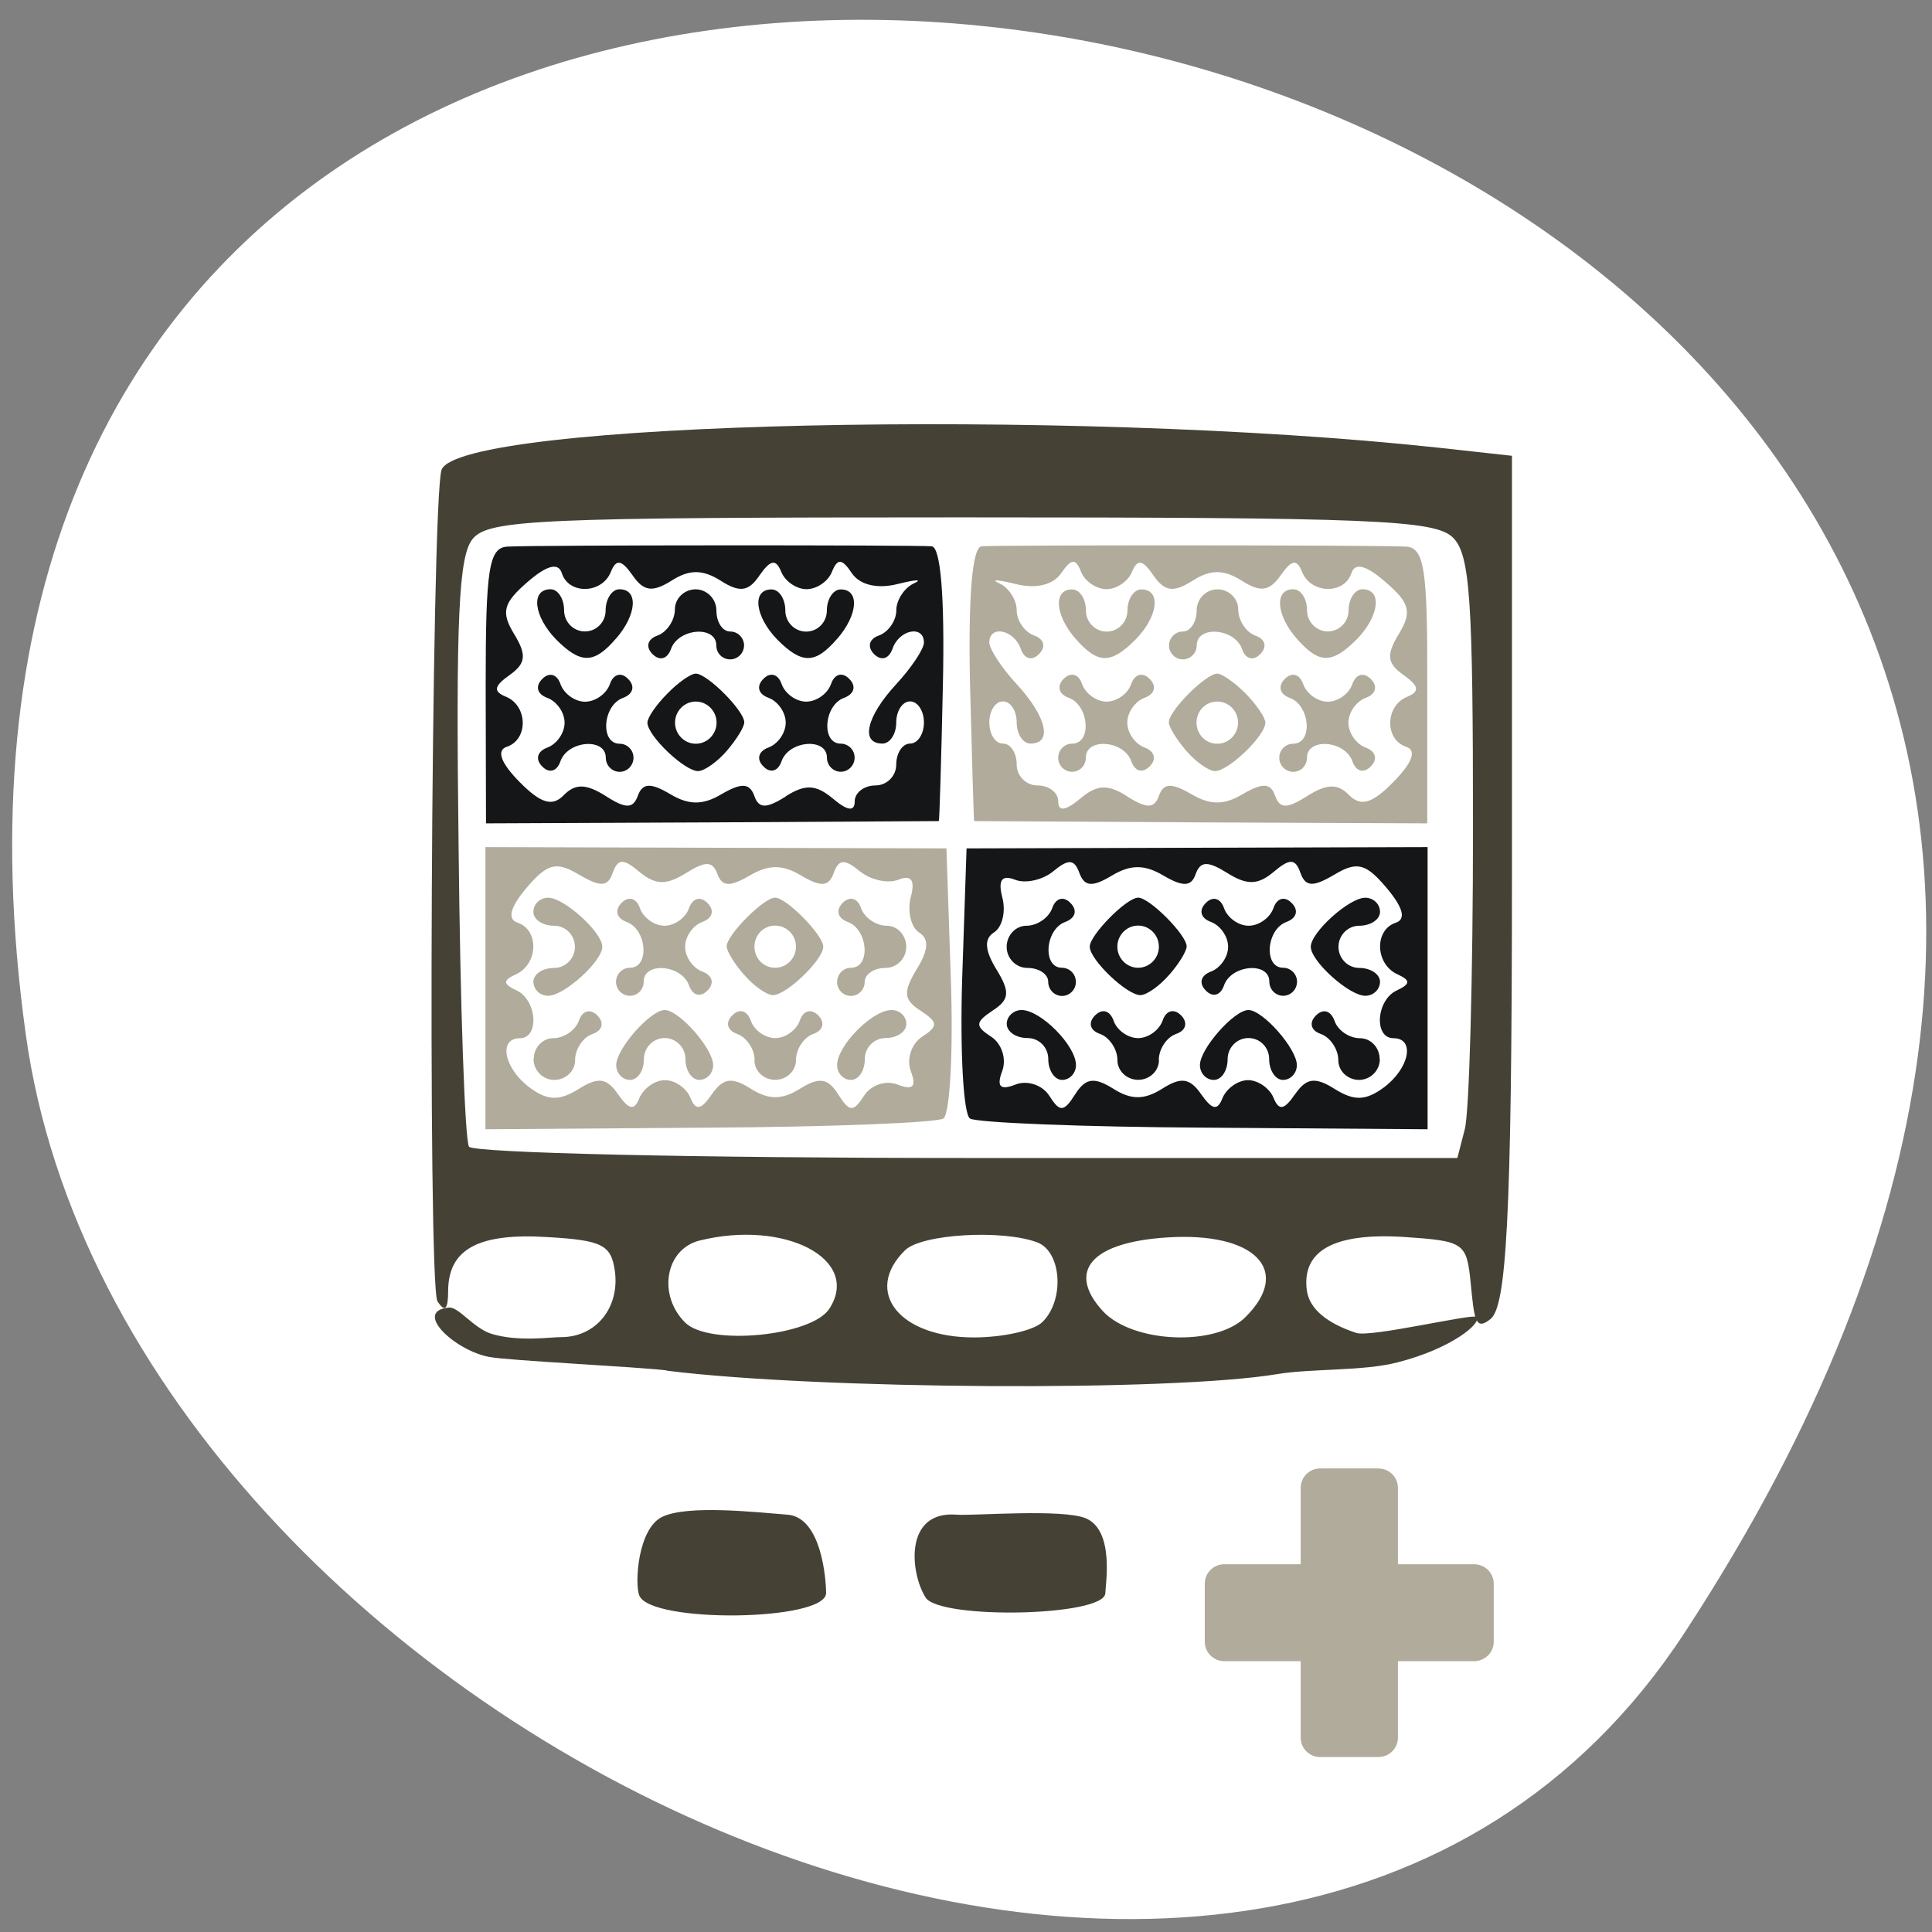 <svg xmlns="http://www.w3.org/2000/svg" viewBox="0 0 24 24"><rect x="0" y="0" width="24" height="24" fill="#808080" stroke="none"/><path d="m 20.922 20.289 c 13.609 -20.77 -23.566 -28.809 -20.602 -7.441 c 1.207 8.715 15.395 15.387 20.602 7.441" fill="#fff"/><path d="m 6.03 12.277 v -1.754 l 5.727 0.016 l 0.055 1.633 c 0.031 0.895 -0.012 1.672 -0.094 1.723 c -0.086 0.051 -1.398 0.105 -2.918 0.113 l -2.77 0.02 m 1.648 -0.434 c 0.137 0.195 0.203 0.207 0.266 0.043 c 0.051 -0.117 0.191 -0.219 0.316 -0.219 c 0.129 0 0.27 0.102 0.316 0.219 c 0.066 0.164 0.133 0.152 0.266 -0.043 c 0.141 -0.203 0.25 -0.219 0.484 -0.07 c 0.223 0.141 0.387 0.141 0.613 0 c 0.238 -0.148 0.344 -0.133 0.473 0.07 c 0.141 0.223 0.188 0.223 0.32 0.02 c 0.086 -0.137 0.273 -0.199 0.418 -0.141 c 0.191 0.074 0.238 0.027 0.164 -0.168 c -0.055 -0.148 0.008 -0.34 0.141 -0.426 c 0.203 -0.133 0.199 -0.18 -0.02 -0.324 c -0.211 -0.137 -0.219 -0.23 -0.047 -0.516 c 0.148 -0.238 0.156 -0.379 0.027 -0.457 c -0.098 -0.066 -0.145 -0.258 -0.102 -0.434 c 0.059 -0.215 0.008 -0.285 -0.156 -0.219 c -0.133 0.051 -0.348 0 -0.48 -0.109 c -0.184 -0.152 -0.258 -0.148 -0.32 0.023 c -0.059 0.172 -0.156 0.18 -0.402 0.035 c -0.234 -0.141 -0.406 -0.141 -0.645 0 c -0.242 0.141 -0.34 0.137 -0.398 -0.02 c -0.059 -0.164 -0.148 -0.164 -0.391 -0.012 c -0.242 0.152 -0.379 0.148 -0.574 -0.012 c -0.203 -0.172 -0.27 -0.172 -0.336 0.008 c -0.059 0.176 -0.152 0.18 -0.418 0.023 c -0.285 -0.168 -0.391 -0.141 -0.652 0.164 c -0.207 0.246 -0.242 0.391 -0.109 0.434 c 0.266 0.09 0.254 0.508 -0.016 0.637 c -0.172 0.078 -0.172 0.121 0 0.203 c 0.254 0.117 0.289 0.594 0.043 0.594 c -0.273 0 -0.199 0.375 0.121 0.613 c 0.219 0.164 0.367 0.168 0.605 0.02 c 0.246 -0.156 0.352 -0.141 0.492 0.063 m -1.047 -0.434 c 0 -0.145 0.109 -0.262 0.242 -0.262 c 0.133 0 0.277 -0.098 0.32 -0.219 c 0.043 -0.125 0.141 -0.152 0.23 -0.063 c 0.086 0.09 0.063 0.188 -0.063 0.23 c -0.121 0.043 -0.215 0.191 -0.215 0.324 c 0 0.137 -0.117 0.246 -0.258 0.246 c -0.141 0 -0.258 -0.117 -0.258 -0.258 m 1.027 0.074 c 0 -0.203 0.426 -0.684 0.602 -0.684 c 0.18 0 0.602 0.48 0.602 0.684 c 0 0.102 -0.078 0.184 -0.172 0.184 c -0.094 0 -0.172 -0.117 -0.172 -0.258 c 0 -0.145 -0.117 -0.262 -0.258 -0.262 c -0.141 0 -0.258 0.117 -0.258 0.262 c 0 0.141 -0.074 0.258 -0.172 0.258 c -0.094 0 -0.172 -0.082 -0.172 -0.184 m 1.719 -0.063 c 0 -0.133 -0.098 -0.281 -0.215 -0.324 c -0.125 -0.043 -0.152 -0.141 -0.063 -0.23 c 0.09 -0.09 0.184 -0.063 0.23 0.063 c 0.039 0.121 0.18 0.219 0.305 0.219 c 0.125 0 0.262 -0.098 0.305 -0.219 c 0.043 -0.125 0.141 -0.152 0.23 -0.063 c 0.086 0.09 0.059 0.188 -0.063 0.23 c -0.121 0.043 -0.215 0.191 -0.215 0.324 c 0 0.137 -0.117 0.246 -0.258 0.246 c -0.145 0 -0.258 -0.109 -0.258 -0.246 m 1.027 0.063 c 0 -0.242 0.438 -0.684 0.676 -0.684 c 0.102 0 0.184 0.078 0.184 0.172 c 0 0.098 -0.117 0.176 -0.258 0.176 c -0.141 0 -0.258 0.117 -0.258 0.262 c 0 0.141 -0.074 0.258 -0.172 0.258 c -0.094 0 -0.172 -0.082 -0.172 -0.184 m -3.773 -1.035 c 0 -0.094 0.113 -0.172 0.258 -0.172 c 0.141 0 0.258 -0.117 0.258 -0.262 c 0 -0.145 -0.117 -0.262 -0.258 -0.262 c -0.145 0 -0.258 -0.078 -0.258 -0.172 c 0 -0.098 0.082 -0.176 0.184 -0.176 c 0.199 0 0.672 0.43 0.672 0.609 c 0 0.18 -0.473 0.609 -0.672 0.609 c -0.102 0 -0.184 -0.078 -0.184 -0.176 m 1.027 0 c 0 -0.094 0.078 -0.172 0.172 -0.172 c 0.25 0 0.211 -0.48 -0.043 -0.57 c -0.125 -0.047 -0.148 -0.145 -0.063 -0.234 c 0.09 -0.09 0.188 -0.063 0.23 0.063 c 0.043 0.121 0.18 0.219 0.305 0.219 c 0.125 0 0.266 -0.098 0.305 -0.219 c 0.047 -0.125 0.141 -0.152 0.23 -0.063 c 0.09 0.09 0.063 0.188 -0.063 0.234 c -0.117 0.043 -0.215 0.18 -0.215 0.309 c 0 0.129 0.098 0.266 0.215 0.309 c 0.125 0.047 0.152 0.145 0.063 0.234 c -0.09 0.09 -0.184 0.063 -0.23 -0.063 c -0.09 -0.258 -0.563 -0.297 -0.563 -0.047 c 0 0.098 -0.074 0.176 -0.172 0.176 c -0.094 0 -0.172 -0.078 -0.172 -0.176 m 1.59 -0.086 c -0.117 -0.133 -0.215 -0.293 -0.215 -0.352 c 0 -0.141 0.461 -0.605 0.602 -0.605 c 0.141 0 0.598 0.465 0.598 0.609 c 0 0.164 -0.465 0.609 -0.629 0.602 c -0.078 -0.004 -0.238 -0.117 -0.355 -0.254 m 0.645 -0.348 c 0 -0.145 -0.117 -0.262 -0.258 -0.262 c -0.145 0 -0.258 0.117 -0.258 0.262 c 0 0.145 0.113 0.262 0.258 0.262 c 0.141 0 0.258 -0.117 0.258 -0.262 m 0.512 0.434 c 0 -0.094 0.078 -0.172 0.172 -0.172 c 0.25 0 0.211 -0.48 -0.043 -0.57 c -0.125 -0.047 -0.148 -0.145 -0.063 -0.234 c 0.09 -0.09 0.188 -0.063 0.23 0.063 c 0.043 0.121 0.188 0.219 0.32 0.219 c 0.133 0 0.242 0.117 0.242 0.262 c 0 0.145 -0.117 0.262 -0.258 0.262 c -0.141 0 -0.258 0.078 -0.258 0.172 c 0 0.098 -0.078 0.176 -0.172 0.176 c -0.094 0 -0.172 -0.078 -0.172 -0.176 m 1.703 -1.996 c -0.004 -0.004 -0.027 -0.77 -0.051 -1.703 c -0.023 -1.082 0.027 -1.703 0.145 -1.711 c 0.227 -0.016 4.891 -0.016 5.262 0.004 c 0.238 0.008 0.277 0.266 0.273 1.723 v 1.715 l -2.809 -0.012 c -1.543 -0.008 -2.813 -0.016 -2.816 -0.016 m 1.898 -0.305 c 0.246 0.152 0.336 0.152 0.395 -0.012 c 0.055 -0.156 0.156 -0.16 0.398 -0.02 c 0.238 0.141 0.41 0.141 0.645 0 c 0.242 -0.141 0.344 -0.137 0.398 0.02 c 0.059 0.164 0.148 0.168 0.402 0.004 c 0.242 -0.152 0.379 -0.156 0.52 -0.008 c 0.145 0.145 0.289 0.102 0.551 -0.168 c 0.234 -0.238 0.289 -0.391 0.156 -0.434 c -0.27 -0.09 -0.262 -0.508 0.012 -0.621 c 0.16 -0.066 0.148 -0.133 -0.043 -0.27 c -0.207 -0.145 -0.219 -0.25 -0.059 -0.512 c 0.164 -0.27 0.137 -0.383 -0.164 -0.641 c -0.238 -0.211 -0.383 -0.25 -0.426 -0.113 c -0.09 0.27 -0.504 0.258 -0.613 -0.016 c -0.066 -0.164 -0.129 -0.152 -0.266 0.043 c -0.141 0.199 -0.25 0.215 -0.484 0.066 c -0.223 -0.141 -0.387 -0.141 -0.609 0 c -0.238 0.152 -0.348 0.137 -0.488 -0.066 c -0.133 -0.195 -0.199 -0.207 -0.266 -0.043 c -0.047 0.117 -0.191 0.215 -0.316 0.215 c -0.125 0 -0.27 -0.098 -0.316 -0.215 c -0.066 -0.172 -0.121 -0.168 -0.25 0.02 c -0.102 0.145 -0.32 0.195 -0.57 0.129 c -0.223 -0.055 -0.313 -0.059 -0.191 -0.004 c 0.117 0.055 0.211 0.207 0.211 0.332 c 0 0.129 0.098 0.27 0.215 0.313 c 0.125 0.043 0.152 0.141 0.063 0.23 c -0.086 0.09 -0.184 0.063 -0.227 -0.063 c -0.086 -0.242 -0.391 -0.301 -0.391 -0.078 c 0 0.078 0.152 0.313 0.34 0.516 c 0.371 0.402 0.449 0.738 0.172 0.738 c -0.094 0 -0.172 -0.117 -0.172 -0.262 c 0 -0.145 -0.074 -0.262 -0.172 -0.262 c -0.094 0 -0.168 0.117 -0.168 0.262 c 0 0.145 0.074 0.262 0.168 0.262 c 0.098 0 0.172 0.117 0.172 0.262 c 0 0.141 0.117 0.258 0.258 0.258 c 0.145 0 0.258 0.09 0.258 0.199 c 0 0.129 0.09 0.117 0.273 -0.035 c 0.207 -0.176 0.344 -0.184 0.586 -0.027 m -0.859 -0.484 c 0 -0.094 0.078 -0.172 0.172 -0.172 c 0.25 0 0.211 -0.48 -0.043 -0.57 c -0.125 -0.047 -0.148 -0.145 -0.063 -0.234 c 0.09 -0.09 0.188 -0.063 0.23 0.063 c 0.043 0.121 0.18 0.219 0.305 0.219 c 0.125 0 0.266 -0.098 0.305 -0.219 c 0.047 -0.125 0.141 -0.152 0.23 -0.063 c 0.09 0.09 0.063 0.188 -0.063 0.234 c -0.117 0.043 -0.215 0.18 -0.215 0.309 c 0 0.129 0.098 0.266 0.215 0.309 c 0.125 0.047 0.152 0.145 0.063 0.234 c -0.09 0.09 -0.184 0.063 -0.23 -0.066 c -0.09 -0.258 -0.563 -0.293 -0.563 -0.043 c 0 0.098 -0.074 0.176 -0.172 0.176 c -0.094 0 -0.172 -0.078 -0.172 -0.176 m 1.59 -0.086 c -0.117 -0.137 -0.215 -0.293 -0.215 -0.352 c 0 -0.145 0.461 -0.605 0.602 -0.605 c 0.059 0 0.219 0.113 0.355 0.25 c 0.133 0.137 0.242 0.297 0.242 0.359 c 0 0.164 -0.465 0.609 -0.629 0.602 c -0.078 -0.004 -0.238 -0.117 -0.355 -0.254 m 0.645 -0.348 c 0 -0.145 -0.117 -0.262 -0.258 -0.262 c -0.145 0 -0.258 0.117 -0.258 0.262 c 0 0.145 0.113 0.262 0.258 0.262 c 0.141 0 0.258 -0.117 0.258 -0.262 m 0.512 0.434 c 0 -0.094 0.078 -0.172 0.172 -0.172 c 0.25 0 0.211 -0.48 -0.043 -0.57 c -0.125 -0.047 -0.148 -0.145 -0.062 -0.234 c 0.09 -0.09 0.184 -0.063 0.23 0.063 c 0.043 0.121 0.18 0.219 0.305 0.219 c 0.125 0 0.266 -0.098 0.305 -0.219 c 0.047 -0.125 0.141 -0.152 0.23 -0.063 c 0.09 0.09 0.063 0.188 -0.063 0.234 c -0.117 0.043 -0.215 0.18 -0.215 0.309 c 0 0.129 0.098 0.266 0.215 0.309 c 0.125 0.047 0.152 0.145 0.063 0.234 c -0.09 0.09 -0.184 0.063 -0.23 -0.066 c -0.09 -0.258 -0.563 -0.293 -0.563 -0.043 c 0 0.098 -0.074 0.176 -0.172 0.176 c -0.094 0 -0.172 -0.078 -0.172 -0.176 m -2.531 -1.477 c -0.258 -0.297 -0.277 -0.613 -0.043 -0.613 c 0.098 0 0.172 0.121 0.172 0.262 c 0 0.145 0.117 0.262 0.258 0.262 c 0.141 0 0.258 -0.117 0.258 -0.262 c 0 -0.141 0.078 -0.262 0.172 -0.262 c 0.25 0 0.211 0.336 -0.074 0.625 c -0.305 0.305 -0.465 0.305 -0.742 -0.012 m 1.16 0.086 c 0 -0.098 0.078 -0.176 0.172 -0.176 c 0.094 0 0.172 -0.117 0.172 -0.262 c 0 -0.141 0.113 -0.262 0.258 -0.262 c 0.141 0 0.258 0.113 0.258 0.25 c 0 0.133 0.094 0.281 0.211 0.324 c 0.125 0.043 0.152 0.141 0.063 0.23 c -0.086 0.09 -0.184 0.063 -0.227 -0.063 c -0.09 -0.258 -0.563 -0.297 -0.563 -0.043 c 0 0.094 -0.078 0.172 -0.172 0.172 c -0.094 0 -0.172 -0.078 -0.172 -0.172 m 1.586 -0.086 c -0.258 -0.297 -0.277 -0.613 -0.043 -0.613 c 0.098 0 0.172 0.121 0.172 0.262 c 0 0.145 0.117 0.262 0.258 0.262 c 0.141 0 0.258 -0.117 0.258 -0.262 c 0 -0.141 0.078 -0.262 0.172 -0.262 c 0.25 0 0.211 0.336 -0.074 0.625 c -0.305 0.305 -0.465 0.305 -0.742 -0.012" fill="#b0ab9b"/><path d="m 7.941 19.82 c -0.059 -0.156 -0.016 -0.832 0.285 -0.977 c 0.316 -0.152 1.152 -0.059 1.559 -0.027 c 0.422 0.035 0.477 0.809 0.477 0.973 c 0 0.352 -2.184 0.379 -2.32 0.031 m 3.555 0.023 c -0.191 -0.305 -0.27 -1.082 0.391 -1.027 c 0.188 0.016 1.32 -0.078 1.605 0.047 c 0.355 0.156 0.238 0.832 0.238 0.926 c 0 0.293 -2.063 0.332 -2.234 0.055 m -3.215 -2.82 c -0.324 -0.043 -1.965 -0.121 -2.207 -0.168 c -0.43 -0.082 -0.949 -0.57 -0.5 -0.613 c 0.121 -0.012 0.301 0.25 0.523 0.324 c 0.336 0.105 0.734 0.043 0.875 0.043 c 0.434 0 0.73 -0.371 0.664 -0.828 c -0.047 -0.316 -0.156 -0.375 -0.828 -0.414 c -0.859 -0.055 -1.238 0.145 -1.242 0.664 c 0 0.234 -0.039 0.277 -0.133 0.133 c -0.125 -0.199 -0.078 -9.957 0.051 -10.328 c 0.215 -0.602 7.766 -0.773 12.371 -0.277 l 0.926 0.102 v 5.215 c 0 4.332 -0.074 5.352 -0.266 5.508 c -0.191 0.156 -0.203 -0.004 -0.246 -0.441 c -0.051 -0.508 -0.078 -0.527 -0.828 -0.578 c -0.875 -0.055 -1.277 0.172 -1.207 0.672 c 0.035 0.219 0.242 0.398 0.613 0.52 c 0.18 0.059 1.441 -0.242 1.492 -0.199 c 0.078 0.066 -0.293 0.391 -0.984 0.566 c -0.422 0.109 -1.07 0.074 -1.492 0.145 c -1.316 0.219 -5.699 0.191 -7.582 -0.043 m 2.023 -0.773 c 0.391 -0.613 -0.555 -1.105 -1.613 -0.844 c -0.426 0.105 -0.527 0.676 -0.18 1.02 c 0.297 0.293 1.578 0.168 1.793 -0.176 m 2.645 0.168 c 0.277 -0.273 0.238 -0.871 -0.063 -0.988 c -0.434 -0.164 -1.441 -0.105 -1.645 0.098 c -0.52 0.512 -0.074 1.082 0.855 1.082 c 0.363 0 0.746 -0.086 0.852 -0.191 m 2.52 -0.059 c 0.59 -0.582 0.121 -1.063 -0.969 -0.992 c -0.941 0.059 -1.254 0.418 -0.801 0.914 c 0.367 0.398 1.398 0.445 1.77 0.078 m 2.727 -2.336 c 0.055 -0.199 0.102 -1.875 0.102 -3.73 c 0 -2.852 -0.035 -3.41 -0.25 -3.621 c -0.223 -0.219 -1 -0.25 -6.105 -0.25 c -5.246 0 -5.871 0.027 -6.07 0.266 c -0.176 0.207 -0.211 0.996 -0.176 3.836 c 0.02 1.965 0.078 3.637 0.129 3.715 c 0.051 0.078 2.797 0.141 6.184 0.141 h 6.094" fill="#454235"/><path d="m 17.734 12.277 v -1.754 l -5.727 0.016 l -0.055 1.633 c -0.027 0.895 0.016 1.672 0.098 1.723 c 0.082 0.051 1.395 0.105 2.918 0.113 l 2.766 0.02 m -1.648 -0.434 c -0.133 0.195 -0.199 0.207 -0.266 0.043 c -0.047 -0.117 -0.191 -0.219 -0.316 -0.219 c -0.125 0 -0.266 0.102 -0.316 0.219 c -0.063 0.164 -0.129 0.152 -0.266 -0.043 c -0.141 -0.203 -0.25 -0.219 -0.484 -0.07 c -0.223 0.141 -0.387 0.141 -0.609 0 c -0.238 -0.148 -0.344 -0.133 -0.473 0.07 c -0.141 0.223 -0.191 0.223 -0.32 0.02 c -0.086 -0.137 -0.277 -0.199 -0.422 -0.141 c -0.188 0.074 -0.238 0.027 -0.164 -0.168 c 0.055 -0.148 -0.004 -0.34 -0.137 -0.426 c -0.203 -0.133 -0.199 -0.18 0.016 -0.324 c 0.211 -0.137 0.223 -0.23 0.047 -0.516 c -0.145 -0.238 -0.152 -0.379 -0.027 -0.457 c 0.102 -0.066 0.148 -0.258 0.102 -0.434 c -0.055 -0.215 -0.008 -0.285 0.16 -0.219 c 0.133 0.051 0.348 0 0.477 -0.109 c 0.184 -0.152 0.258 -0.148 0.32 0.023 c 0.063 0.172 0.16 0.18 0.402 0.035 c 0.234 -0.141 0.41 -0.141 0.645 0 c 0.242 0.141 0.344 0.137 0.398 -0.02 c 0.059 -0.164 0.152 -0.164 0.395 -0.012 c 0.242 0.152 0.379 0.148 0.57 -0.012 c 0.203 -0.172 0.273 -0.172 0.336 0.008 c 0.063 0.176 0.156 0.18 0.422 0.023 c 0.281 -0.168 0.391 -0.141 0.648 0.164 c 0.207 0.246 0.246 0.391 0.113 0.434 c -0.266 0.09 -0.254 0.508 0.016 0.637 c 0.172 0.078 0.172 0.121 0 0.203 c -0.258 0.117 -0.289 0.594 -0.043 0.594 c 0.273 0 0.199 0.375 -0.121 0.613 c -0.223 0.164 -0.367 0.168 -0.605 0.02 c -0.246 -0.156 -0.355 -0.141 -0.496 0.063 m 1.051 -0.434 c 0 -0.145 -0.109 -0.262 -0.246 -0.262 c -0.133 0 -0.277 -0.098 -0.316 -0.219 c -0.047 -0.125 -0.141 -0.152 -0.23 -0.063 c -0.09 0.09 -0.063 0.188 0.063 0.23 c 0.117 0.043 0.215 0.191 0.215 0.324 c 0 0.137 0.117 0.246 0.258 0.246 c 0.141 0 0.258 -0.117 0.258 -0.258 m -1.031 0.074 c 0 -0.203 -0.422 -0.684 -0.602 -0.684 c -0.176 0 -0.602 0.48 -0.602 0.684 c 0 0.102 0.078 0.184 0.172 0.184 c 0.098 0 0.172 -0.117 0.172 -0.258 c 0 -0.145 0.117 -0.262 0.258 -0.262 c 0.145 0 0.258 0.117 0.258 0.262 c 0 0.141 0.078 0.258 0.172 0.258 c 0.094 0 0.172 -0.082 0.172 -0.184 m -1.715 -0.063 c 0 -0.133 0.094 -0.281 0.215 -0.324 c 0.125 -0.043 0.148 -0.141 0.063 -0.23 c -0.09 -0.09 -0.188 -0.063 -0.23 0.063 c -0.043 0.121 -0.18 0.219 -0.305 0.219 c -0.125 0 -0.266 -0.098 -0.305 -0.219 c -0.047 -0.125 -0.141 -0.152 -0.23 -0.063 c -0.09 0.09 -0.063 0.188 0.063 0.23 c 0.117 0.043 0.215 0.191 0.215 0.324 c 0 0.137 0.117 0.246 0.258 0.246 c 0.141 0 0.258 -0.109 0.258 -0.246 m -1.031 0.063 c 0 -0.242 -0.438 -0.684 -0.676 -0.684 c -0.098 0 -0.184 0.078 -0.184 0.172 c 0 0.098 0.117 0.176 0.258 0.176 c 0.145 0 0.258 0.117 0.258 0.262 c 0 0.141 0.078 0.258 0.172 0.258 c 0.094 0 0.172 -0.082 0.172 -0.184 m 3.777 -1.035 c 0 -0.094 -0.117 -0.172 -0.258 -0.172 c -0.141 0 -0.258 -0.117 -0.258 -0.262 c 0 -0.145 0.117 -0.262 0.258 -0.262 c 0.141 0 0.258 -0.078 0.258 -0.172 c 0 -0.098 -0.082 -0.176 -0.184 -0.176 c -0.199 0 -0.676 0.43 -0.676 0.609 c 0 0.18 0.477 0.609 0.676 0.609 c 0.102 0 0.184 -0.078 0.184 -0.176 m -1.031 0 c 0 -0.094 -0.078 -0.172 -0.172 -0.172 c -0.246 0 -0.211 -0.48 0.043 -0.57 c 0.125 -0.047 0.152 -0.145 0.063 -0.234 c -0.086 -0.09 -0.184 -0.063 -0.227 0.063 c -0.043 0.121 -0.18 0.219 -0.309 0.219 c -0.125 0 -0.262 -0.098 -0.305 -0.219 c -0.043 -0.125 -0.141 -0.152 -0.227 -0.063 c -0.09 0.09 -0.063 0.188 0.063 0.234 c 0.117 0.043 0.215 0.18 0.215 0.309 c 0 0.129 -0.098 0.266 -0.215 0.309 c -0.125 0.047 -0.152 0.145 -0.063 0.234 c 0.086 0.09 0.184 0.063 0.227 -0.063 c 0.09 -0.258 0.563 -0.297 0.563 -0.047 c 0 0.098 0.078 0.176 0.172 0.176 c 0.094 0 0.172 -0.078 0.172 -0.176 m -1.586 -0.086 c 0.117 -0.133 0.215 -0.293 0.215 -0.352 c 0 -0.141 -0.461 -0.605 -0.602 -0.605 c -0.145 0 -0.602 0.465 -0.602 0.609 c 0 0.164 0.469 0.609 0.633 0.602 c 0.078 -0.004 0.238 -0.117 0.355 -0.254 m -0.645 -0.348 c 0 -0.145 0.117 -0.262 0.258 -0.262 c 0.141 0 0.258 0.117 0.258 0.262 c 0 0.145 -0.117 0.262 -0.258 0.262 c -0.141 0 -0.258 -0.117 -0.258 -0.262 m -0.516 0.434 c 0 -0.094 -0.078 -0.172 -0.172 -0.172 c -0.246 0 -0.211 -0.48 0.043 -0.57 c 0.125 -0.047 0.152 -0.145 0.063 -0.234 c -0.086 -0.09 -0.184 -0.063 -0.227 0.063 c -0.043 0.121 -0.188 0.219 -0.32 0.219 c -0.133 0 -0.246 0.117 -0.246 0.262 c 0 0.145 0.117 0.262 0.258 0.262 c 0.145 0 0.258 0.078 0.258 0.172 c 0 0.098 0.078 0.176 0.172 0.176 c 0.094 0 0.172 -0.078 0.172 -0.176 m -1.703 -1.996 c 0.008 -0.004 0.031 -0.77 0.051 -1.703 c 0.023 -1.082 -0.027 -1.703 -0.141 -1.711 c -0.23 -0.016 -4.891 -0.016 -5.262 0.004 c -0.238 0.008 -0.277 0.266 -0.277 1.723 l 0.004 1.715 l 2.805 -0.012 c 1.543 -0.008 2.813 -0.016 2.82 -0.016 m -1.902 -0.305 c -0.242 0.152 -0.336 0.152 -0.391 -0.012 c -0.059 -0.156 -0.16 -0.16 -0.402 -0.02 c -0.234 0.141 -0.41 0.141 -0.645 0 c -0.238 -0.141 -0.34 -0.137 -0.398 0.02 c -0.059 0.164 -0.148 0.168 -0.402 0.004 c -0.242 -0.152 -0.375 -0.156 -0.52 -0.008 c -0.141 0.145 -0.285 0.102 -0.551 -0.168 c -0.234 -0.238 -0.285 -0.391 -0.156 -0.434 c 0.27 -0.09 0.262 -0.508 -0.008 -0.621 c -0.164 -0.066 -0.152 -0.133 0.043 -0.27 c 0.203 -0.145 0.215 -0.25 0.055 -0.512 c -0.164 -0.27 -0.133 -0.383 0.164 -0.641 c 0.242 -0.211 0.387 -0.25 0.43 -0.113 c 0.086 0.27 0.5 0.258 0.609 -0.016 c 0.066 -0.164 0.133 -0.152 0.27 0.043 c 0.137 0.199 0.246 0.215 0.484 0.066 c 0.219 -0.141 0.387 -0.141 0.609 0 c 0.238 0.152 0.348 0.137 0.484 -0.066 c 0.137 -0.195 0.203 -0.207 0.27 -0.043 c 0.047 0.117 0.188 0.215 0.313 0.215 c 0.129 0 0.27 -0.098 0.316 -0.215 c 0.07 -0.172 0.125 -0.168 0.25 0.02 c 0.102 0.145 0.32 0.195 0.574 0.129 c 0.223 -0.055 0.309 -0.059 0.191 -0.004 c -0.117 0.055 -0.215 0.207 -0.215 0.332 c 0 0.129 -0.098 0.27 -0.215 0.313 c -0.125 0.043 -0.148 0.141 -0.063 0.23 c 0.09 0.09 0.184 0.063 0.23 -0.063 c 0.082 -0.242 0.391 -0.301 0.391 -0.078 c 0 0.078 -0.156 0.313 -0.344 0.516 c -0.371 0.402 -0.449 0.738 -0.172 0.738 c 0.094 0 0.172 -0.117 0.172 -0.262 c 0 -0.145 0.078 -0.262 0.172 -0.262 c 0.094 0 0.172 0.117 0.172 0.262 c 0 0.145 -0.078 0.262 -0.172 0.262 c -0.094 0 -0.172 0.117 -0.172 0.262 c 0 0.141 -0.117 0.258 -0.258 0.258 c -0.141 0 -0.258 0.09 -0.258 0.199 c 0 0.129 -0.09 0.117 -0.27 -0.035 c -0.211 -0.176 -0.344 -0.184 -0.59 -0.027 m 0.859 -0.484 c 0 -0.094 -0.078 -0.172 -0.172 -0.172 c -0.246 0 -0.211 -0.48 0.043 -0.57 c 0.125 -0.047 0.152 -0.145 0.063 -0.234 c -0.086 -0.09 -0.184 -0.063 -0.227 0.063 c -0.043 0.121 -0.18 0.219 -0.309 0.219 c -0.125 0 -0.262 -0.098 -0.305 -0.219 c -0.043 -0.125 -0.141 -0.152 -0.227 -0.063 c -0.09 0.09 -0.063 0.188 0.063 0.234 c 0.117 0.043 0.215 0.18 0.215 0.309 c 0 0.129 -0.098 0.266 -0.215 0.309 c -0.125 0.047 -0.152 0.145 -0.063 0.234 c 0.086 0.09 0.184 0.063 0.227 -0.066 c 0.094 -0.258 0.563 -0.293 0.563 -0.043 c 0 0.098 0.078 0.176 0.172 0.176 c 0.094 0 0.172 -0.078 0.172 -0.176 m -1.586 -0.086 c 0.117 -0.137 0.215 -0.293 0.215 -0.352 c 0 -0.145 -0.461 -0.605 -0.602 -0.605 c -0.063 0 -0.223 0.113 -0.355 0.25 c -0.137 0.137 -0.246 0.297 -0.246 0.359 c 0 0.164 0.469 0.609 0.633 0.602 c 0.078 -0.004 0.238 -0.117 0.355 -0.254 m -0.645 -0.348 c 0 -0.145 0.117 -0.262 0.258 -0.262 c 0.141 0 0.258 0.117 0.258 0.262 c 0 0.145 -0.117 0.262 -0.258 0.262 c -0.141 0 -0.258 -0.117 -0.258 -0.262 m -0.516 0.434 c 0 -0.094 -0.078 -0.172 -0.172 -0.172 c -0.246 0 -0.211 -0.48 0.043 -0.57 c 0.125 -0.047 0.152 -0.145 0.063 -0.234 c -0.086 -0.09 -0.184 -0.063 -0.227 0.063 c -0.043 0.121 -0.18 0.219 -0.309 0.219 c -0.125 0 -0.262 -0.098 -0.305 -0.219 c -0.043 -0.125 -0.141 -0.152 -0.227 -0.063 c -0.09 0.09 -0.063 0.188 0.063 0.234 c 0.117 0.043 0.215 0.18 0.215 0.309 c 0 0.129 -0.098 0.266 -0.215 0.309 c -0.125 0.047 -0.152 0.145 -0.063 0.234 c 0.086 0.09 0.184 0.063 0.227 -0.066 c 0.094 -0.258 0.563 -0.293 0.563 -0.043 c 0 0.098 0.078 0.176 0.172 0.176 c 0.094 0 0.172 -0.078 0.172 -0.176 m 2.531 -1.477 c 0.258 -0.297 0.281 -0.613 0.043 -0.613 c -0.094 0 -0.172 0.121 -0.172 0.262 c 0 0.145 -0.113 0.262 -0.258 0.262 c -0.141 0 -0.258 -0.117 -0.258 -0.262 c 0 -0.141 -0.074 -0.262 -0.172 -0.262 c -0.246 0 -0.207 0.336 0.074 0.625 c 0.305 0.305 0.469 0.305 0.742 -0.012 m -1.156 0.086 c 0 -0.098 -0.078 -0.176 -0.172 -0.176 c -0.098 0 -0.172 -0.117 -0.172 -0.262 c 0 -0.141 -0.117 -0.262 -0.258 -0.262 c -0.141 0 -0.258 0.113 -0.258 0.25 c 0 0.133 -0.098 0.281 -0.215 0.324 c -0.125 0.043 -0.152 0.141 -0.063 0.23 c 0.09 0.09 0.184 0.063 0.23 -0.063 c 0.09 -0.258 0.563 -0.297 0.563 -0.043 c 0 0.094 0.074 0.172 0.172 0.172 c 0.094 0 0.172 -0.078 0.172 -0.172 m -1.59 -0.086 c 0.258 -0.297 0.281 -0.613 0.043 -0.613 c -0.094 0 -0.172 0.121 -0.172 0.262 c 0 0.145 -0.113 0.262 -0.258 0.262 c -0.141 0 -0.258 -0.117 -0.258 -0.262 c 0 -0.141 -0.074 -0.262 -0.168 -0.262 c -0.25 0 -0.211 0.336 0.07 0.625 c 0.305 0.305 0.469 0.305 0.742 -0.012" fill="#141618"/><g fill="#b0ab9b" fill-rule="evenodd" stroke="#b0ab9b" stroke-width="1.142"><path d="m 174.46 194.63 h 7.667 c 1.125 0 2.042 0.875 2.042 2 v 33 c 0 1.125 -0.917 2 -2.042 2 h -7.667 c -1.083 0 -2 -0.875 -2 -2 v -33 c 0 -1.125 0.917 -2 2 -2" transform="scale(0.094)"/><path d="m 209.29 -196.83 h 7.667 c 1.125 0 2 0.917 2 2.042 v 33 c 0 1.083 -0.875 2 -2 2 h -7.667 c -1.125 0 -2 -0.917 -2 -2 v -33 c 0 -1.125 0.875 -2.042 2 -2.042" transform="matrix(0 0.094 -0.094 0 0 0)"/></g></svg>